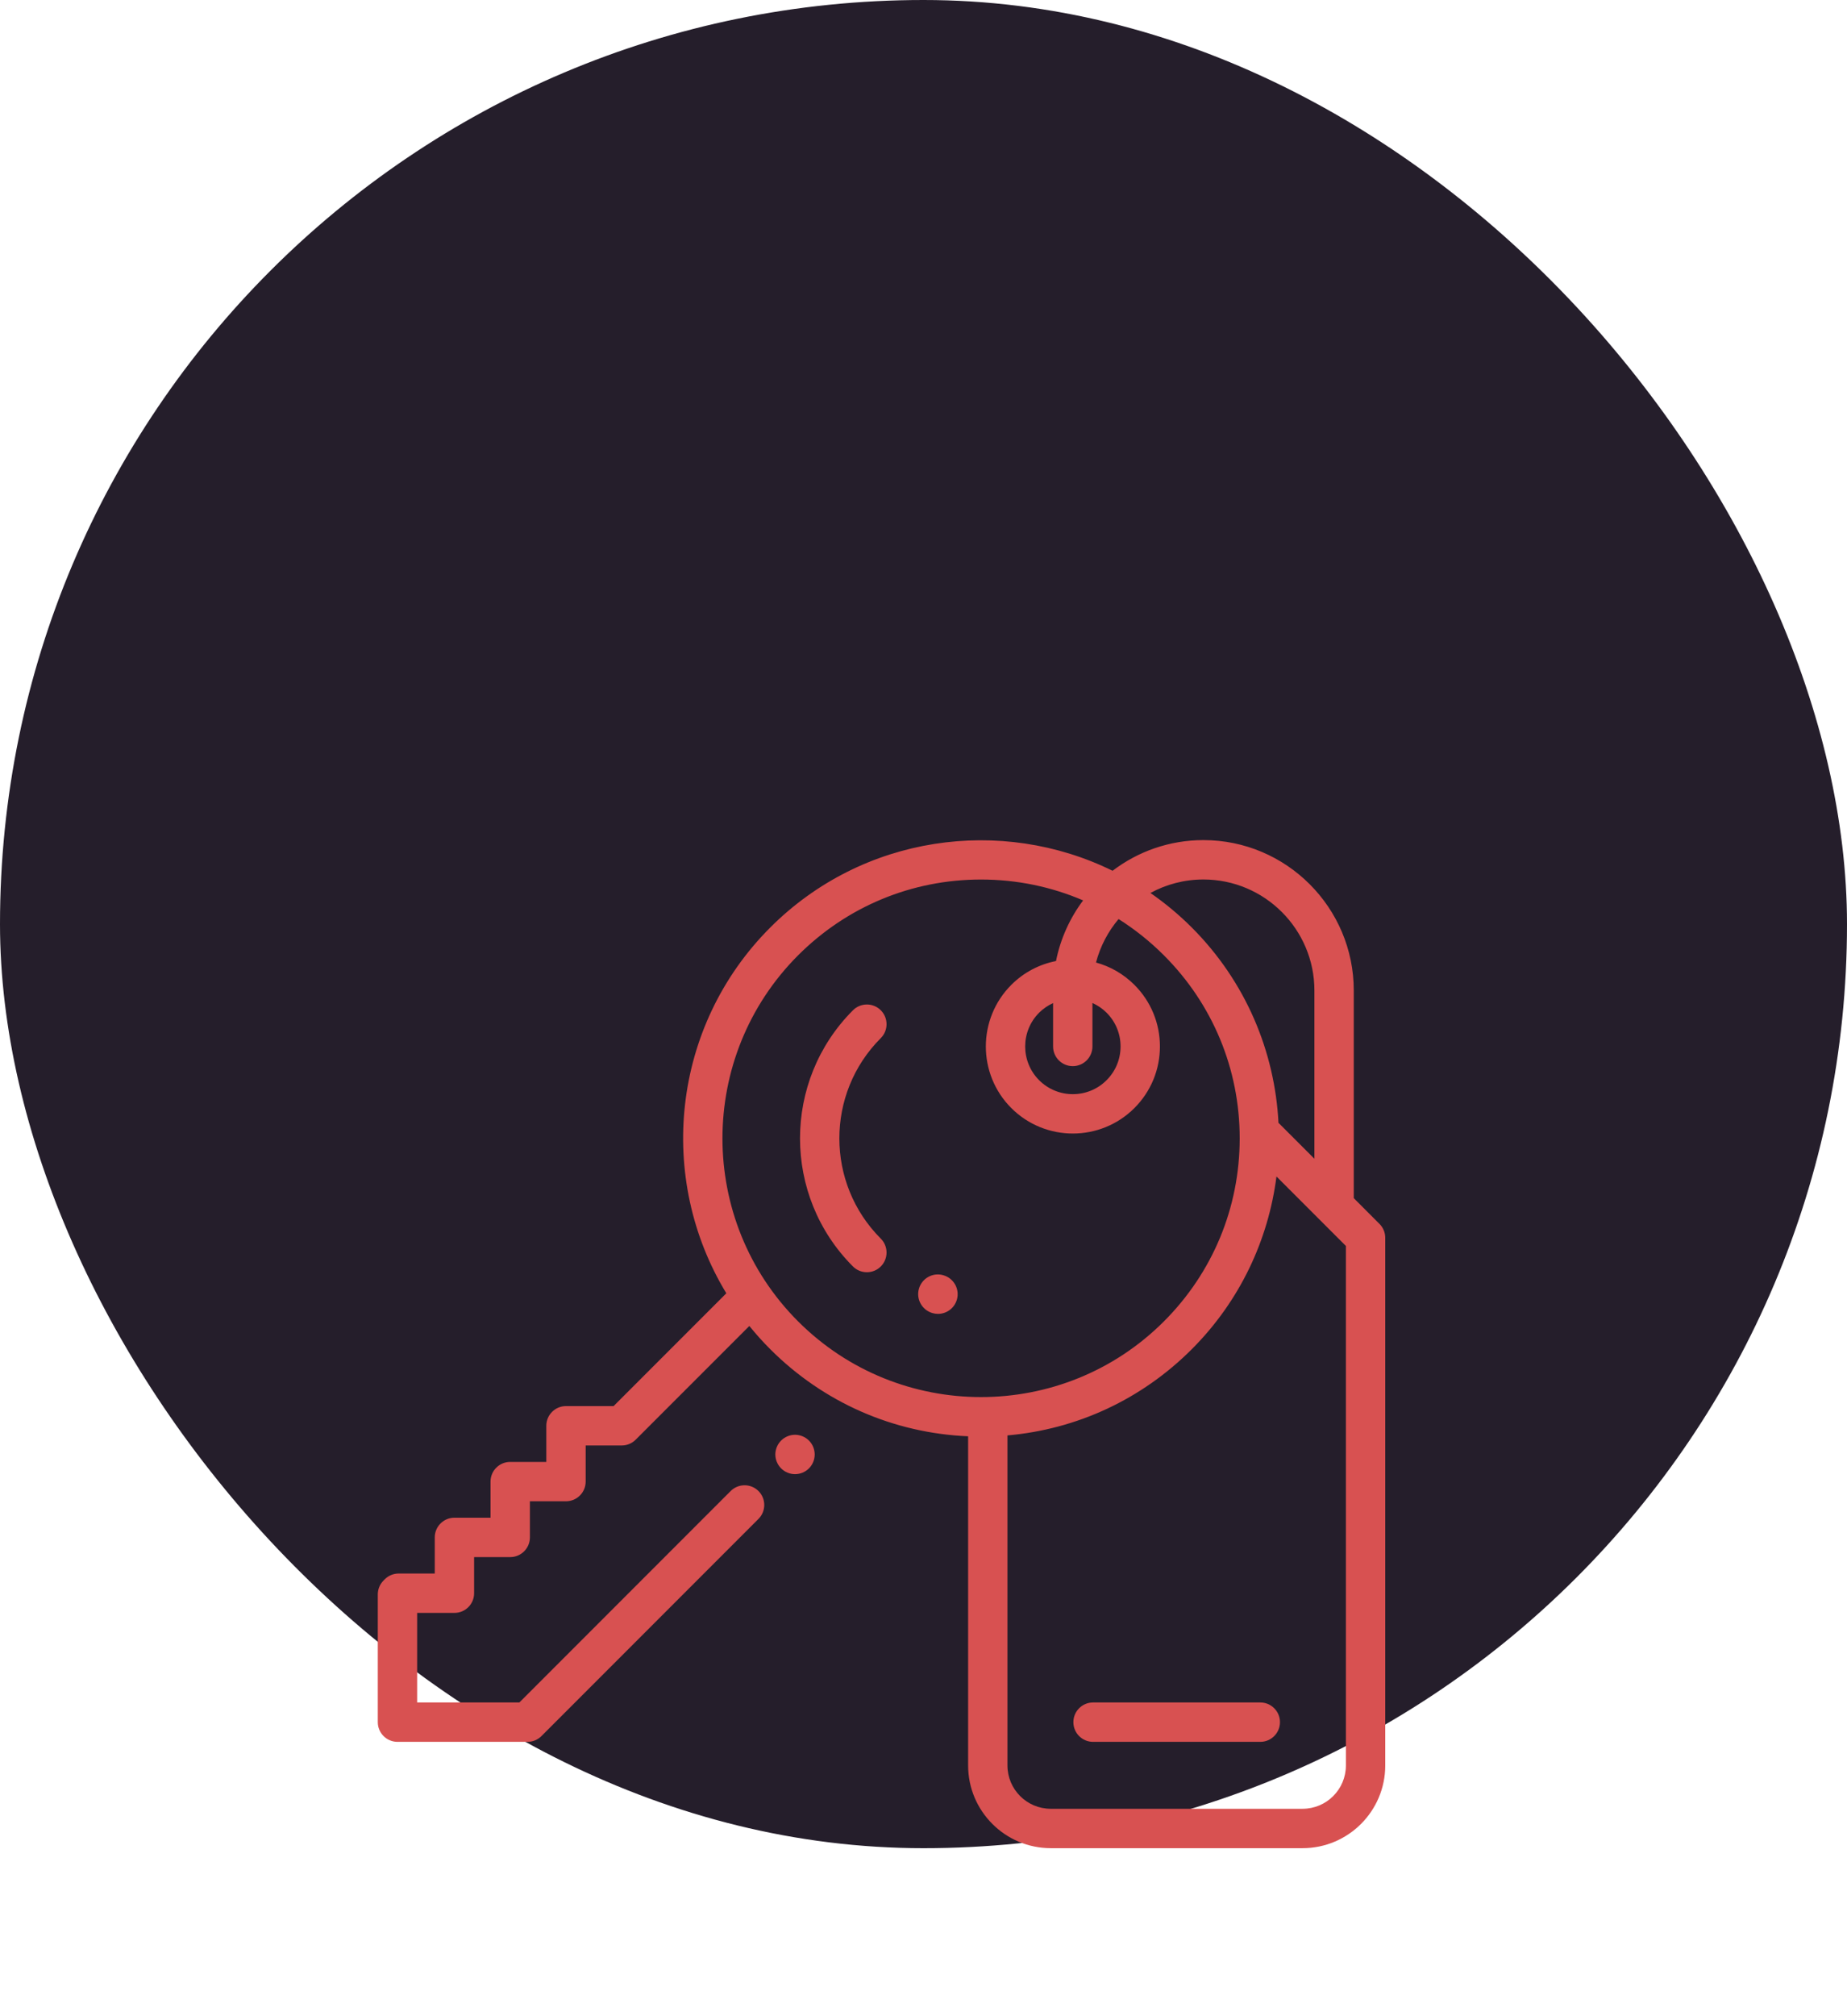 <svg width="88" height="96" viewBox="0 0 88 96" fill="none" xmlns="http://www.w3.org/2000/svg">
<rect width="88" height="88" rx="44" fill="#251E2B"/>
<g clip-path="url(#clip0_5535_3359)">
<path d="M65.725 58.275L64.5 57.049V47.163C64.5 43.214 61.287 40.001 57.337 40.001C55.712 40.001 54.212 40.545 53.009 41.461C47.706 38.857 41.104 39.757 36.699 44.162C31.982 48.879 31.285 56.116 34.606 61.579L29.235 66.95H26.966C26.449 66.95 26.029 67.37 26.029 67.888V69.608H24.309C23.791 69.608 23.371 70.027 23.371 70.545V72.265H21.651C21.134 72.265 20.714 72.685 20.714 73.203V74.922H18.994C18.745 74.922 18.507 75.021 18.331 75.197L18.275 75.254C18.099 75.429 18 75.668 18 75.916V81.999C18 82.517 18.42 82.937 18.938 82.937H25.134C25.383 82.937 25.621 82.838 25.797 82.662L36.138 72.321C36.504 71.955 36.504 71.361 36.138 70.995C35.772 70.629 35.179 70.629 34.812 70.995L24.745 81.062H19.875V76.797H21.652C22.169 76.797 22.589 76.377 22.589 75.86V74.14H24.309C24.827 74.14 25.247 73.72 25.247 73.202V71.482H26.966C27.484 71.482 27.904 71.063 27.904 70.545V68.825H29.624C29.873 68.825 30.111 68.726 30.287 68.55L35.702 63.135C36.012 63.517 36.344 63.887 36.7 64.243C39.236 66.779 42.564 68.237 46.126 68.388V84.062C46.126 86.233 47.892 87.999 50.063 87.999H62.063C64.234 87.999 66 86.233 66 84.062V58.937C66 58.689 65.901 58.45 65.725 58.275ZM57.337 41.876C60.253 41.876 62.625 44.248 62.625 47.163V55.174L60.939 53.488C60.931 53.48 60.922 53.473 60.913 53.465C60.739 50.079 59.362 46.743 56.781 44.161C56.164 43.545 55.505 42.998 54.812 42.519C55.563 42.109 56.423 41.876 57.337 41.876ZM52.049 49.826V47.757C52.293 47.867 52.523 48.019 52.723 48.219C53.152 48.649 53.389 49.219 53.389 49.826C53.389 50.433 53.152 51.004 52.723 51.433C51.837 52.32 50.395 52.32 49.509 51.433C48.623 50.547 48.623 49.105 49.509 48.219C49.707 48.022 49.933 47.871 50.174 47.761V49.827C50.174 50.344 50.594 50.764 51.112 50.764C51.629 50.764 52.049 50.344 52.049 49.826ZM46.74 66.521C43.584 66.521 40.428 65.319 38.025 62.917C33.22 58.112 33.22 50.293 38.025 45.487C40.353 43.16 43.448 41.878 46.74 41.878C48.441 41.878 50.089 42.221 51.605 42.872C50.976 43.711 50.526 44.693 50.313 45.759C49.532 45.912 48.787 46.29 48.183 46.894C46.566 48.511 46.566 51.142 48.183 52.759C48.992 53.568 50.054 53.972 51.116 53.972C52.178 53.972 53.24 53.568 54.049 52.759C54.832 51.976 55.264 50.934 55.264 49.826C55.264 48.718 54.832 47.677 54.049 46.894C53.523 46.368 52.89 46.014 52.219 45.83C52.421 45.057 52.794 44.353 53.294 43.76C54.068 44.248 54.792 44.825 55.455 45.488C57.783 47.815 59.065 50.91 59.065 54.202C59.065 57.494 57.783 60.589 55.455 62.917C53.052 65.32 49.896 66.521 46.74 66.521ZM64.125 84.062C64.125 85.199 63.2 86.124 62.062 86.124H50.063C48.925 86.124 48 85.199 48 84.062V68.346C51.318 68.056 54.398 66.626 56.781 64.243C59.087 61.936 60.432 59.027 60.817 56.018L64.125 59.326V84.062Z" fill="#D85151"/>
<path d="M41.965 49.429C42.331 49.063 42.331 48.469 41.965 48.103C41.599 47.737 41.006 47.737 40.639 48.103C37.276 51.467 37.276 56.939 40.639 60.302C40.822 60.485 41.062 60.576 41.302 60.576C41.542 60.576 41.782 60.485 41.965 60.302C42.331 59.935 42.331 59.342 41.965 58.976C39.333 56.344 39.333 52.061 41.965 49.429Z" fill="#D85151"/>
<path d="M44.947 60.72C44.944 60.719 44.934 60.716 44.931 60.715C44.433 60.578 43.918 60.871 43.78 61.37C43.642 61.868 43.936 62.384 44.434 62.523C44.519 62.547 44.605 62.559 44.69 62.559C45.098 62.559 45.473 62.291 45.591 61.879C45.733 61.381 45.445 60.862 44.947 60.72Z" fill="#D85151"/>
<path d="M60.047 81.062H52.078C51.56 81.062 51.141 81.482 51.141 81.999C51.141 82.517 51.56 82.937 52.078 82.937H60.047C60.564 82.937 60.984 82.517 60.984 81.999C60.984 81.482 60.564 81.062 60.047 81.062Z" fill="#D85151"/>
<path d="M38.542 68.591C38.367 68.416 38.126 68.316 37.879 68.316C37.632 68.316 37.391 68.416 37.216 68.591C37.042 68.765 36.941 69.007 36.941 69.254C36.941 69.5 37.042 69.742 37.216 69.916C37.391 70.091 37.632 70.191 37.879 70.191C38.126 70.191 38.367 70.091 38.542 69.916C38.717 69.742 38.816 69.5 38.816 69.254C38.816 69.007 38.717 68.765 38.542 68.591Z" fill="#D85151"/>
</g>
<defs>
<clipPath id="clip0_5535_3359">
<rect width="48" height="48" fill="white" transform="translate(18 40)"/>
</clipPath>
</defs>
</svg>
